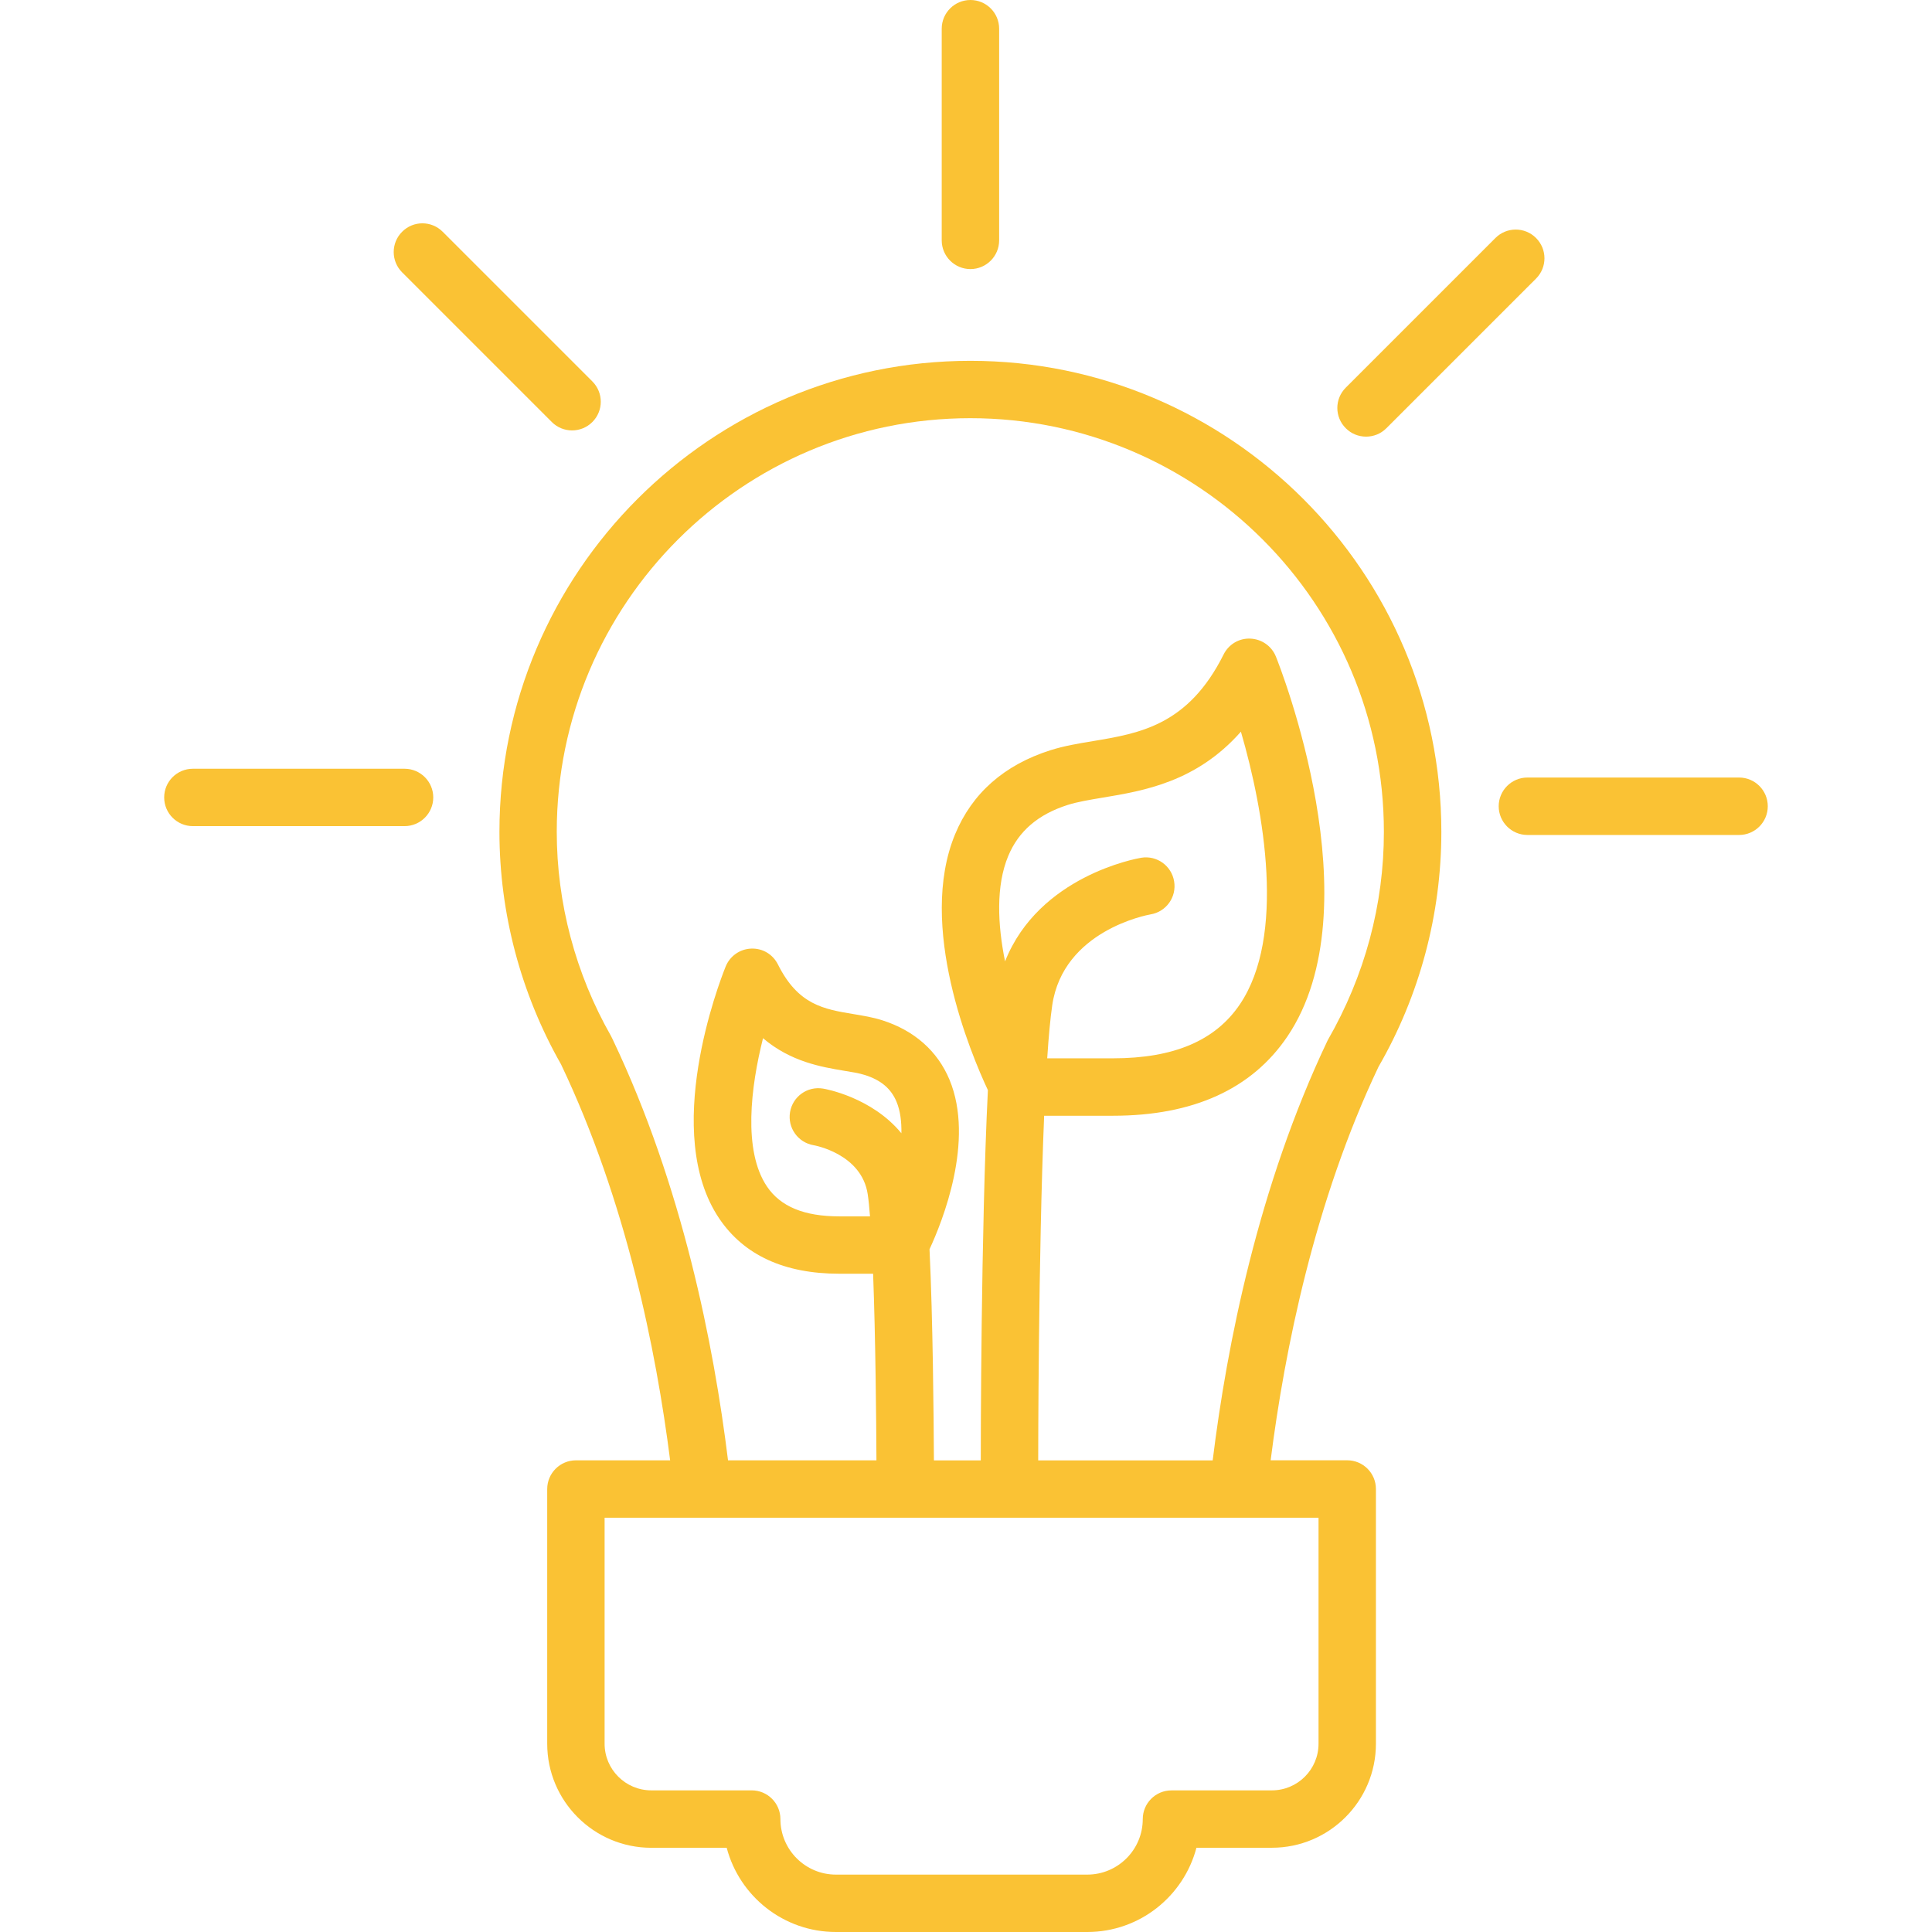 <svg width="51" height="51" viewBox="0 0 51 51" fill="none" xmlns="http://www.w3.org/2000/svg">
<g clip-path="url(#clip0)">
<path d="M25.616 9.525C18.761 9.525 13.184 15.101 13.184 21.957C13.184 24.103 13.747 26.227 14.81 28.096C16.527 31.7 17.319 35.632 17.69 38.549H15.203C14.785 38.549 14.445 38.889 14.445 39.307V46.031C14.445 47.545 15.677 48.777 17.192 48.777H19.183C19.519 50.055 20.684 51 22.066 51H28.701C30.083 51 31.247 50.055 31.583 48.776H33.575C35.089 48.776 36.321 47.544 36.321 46.03V39.306C36.321 38.888 35.982 38.548 35.563 38.548H33.542C33.912 35.636 34.701 31.714 36.388 28.163C37.474 26.282 38.048 24.136 38.048 21.956C38.049 15.102 32.471 9.525 25.616 9.525ZM34.806 46.03C34.806 46.709 34.254 47.261 33.575 47.261L30.923 47.262C30.505 47.262 30.166 47.602 30.166 48.02C30.166 48.828 29.509 49.485 28.701 49.485H22.066C21.259 49.485 20.601 48.828 20.601 48.019C20.601 47.601 20.261 47.261 19.843 47.261H17.192C16.513 47.261 15.96 46.709 15.96 46.03V40.064H18.545H32.687H34.806V46.03H34.806ZM23.795 29.916C23.015 28.967 21.796 28.747 21.727 28.736C21.311 28.667 20.924 28.947 20.855 29.358C20.786 29.771 21.065 30.161 21.477 30.231C21.49 30.232 22.747 30.454 22.906 31.528C22.929 31.679 22.949 31.882 22.966 32.109H22.155C21.229 32.109 20.605 31.852 20.247 31.322C19.606 30.375 19.82 28.681 20.142 27.406C20.875 28.03 21.684 28.165 22.286 28.266C22.483 28.298 22.668 28.326 22.832 28.378C23.257 28.513 23.522 28.738 23.666 29.083C23.767 29.325 23.8 29.613 23.795 29.916ZM26.614 22.598C26.888 21.939 27.403 21.497 28.189 21.247C28.442 21.167 28.765 21.113 29.105 21.056C30.189 20.876 31.586 20.643 32.757 19.314C33.373 21.428 33.944 24.715 32.729 26.513C32.081 27.471 30.986 27.937 29.38 27.937H27.644C27.681 27.363 27.726 26.879 27.777 26.532C28.068 24.569 30.271 24.155 30.375 24.137C30.786 24.068 31.064 23.678 30.994 23.266C30.927 22.854 30.537 22.573 30.123 22.643C30 22.664 27.423 23.125 26.531 25.378C26.333 24.401 26.288 23.382 26.614 22.598ZM35.048 27.46C33.215 31.311 32.387 35.504 32.012 38.55H27.406C27.406 38.479 27.408 33.158 27.563 29.453H29.379C31.496 29.453 33.045 28.749 33.983 27.362C36.294 23.943 33.789 17.601 33.681 17.333C33.57 17.056 33.307 16.871 33.009 16.858C32.709 16.843 32.433 17.009 32.3 17.277C31.366 19.145 30.089 19.357 28.855 19.563C28.459 19.628 28.086 19.691 27.729 19.804C26.509 20.192 25.662 20.938 25.213 22.02C24.209 24.441 25.625 27.812 26.078 28.777C25.893 32.496 25.89 38.242 25.89 38.55H24.653C24.647 37.394 24.626 34.827 24.537 32.977C24.877 32.245 25.734 30.115 25.065 28.503C24.75 27.746 24.137 27.203 23.29 26.933C23.043 26.854 22.785 26.812 22.533 26.77C21.747 26.64 21.069 26.527 20.536 25.46C20.402 25.193 20.132 25.027 19.826 25.041C19.529 25.053 19.266 25.239 19.155 25.516C18.976 25.959 17.46 29.908 18.988 32.169C19.641 33.134 20.705 33.623 22.152 33.623H23.048C23.113 35.346 23.131 37.514 23.136 38.549H19.218C18.843 35.499 18.013 31.299 16.175 27.441C16.164 27.418 16.142 27.371 16.129 27.348C15.192 25.703 14.697 23.839 14.697 21.956C14.697 15.936 19.594 11.039 25.614 11.039C31.634 11.039 36.531 15.936 36.531 21.956C36.533 23.871 36.03 25.755 35.048 27.46Z" fill="#FAC234"/>
<path d="M24.859 0.758V6.345C24.859 6.763 25.199 7.103 25.617 7.103C26.035 7.103 26.375 6.763 26.375 6.345V0.758C26.375 0.339 26.035 0 25.617 0C25.199 0 24.859 0.34 24.859 0.758Z" fill="#FAC234"/>
<path d="M40.547 6.282C40.251 5.986 39.773 5.986 39.476 6.282L35.525 10.233C35.228 10.53 35.228 11.008 35.525 11.304C35.673 11.453 35.866 11.526 36.061 11.526C36.255 11.526 36.449 11.453 36.597 11.304L40.548 7.354C40.844 7.057 40.844 6.578 40.547 6.282Z" fill="#FAC234"/>
<path d="M10.615 6.118C10.319 6.414 10.319 6.893 10.615 7.189L14.566 11.14C14.713 11.288 14.908 11.362 15.101 11.362C15.295 11.362 15.489 11.288 15.637 11.14C15.933 10.844 15.933 10.365 15.637 10.069L11.686 6.118C11.39 5.821 10.91 5.821 10.615 6.118Z" fill="#FAC234"/>
<path d="M4.334 21.05C4.334 21.469 4.673 21.808 5.092 21.808H10.679C11.097 21.808 11.437 21.468 11.437 21.05C11.437 20.632 11.097 20.293 10.679 20.293H5.092C4.673 20.293 4.334 20.631 4.334 21.05Z" fill="#FAC234"/>
<path d="M45.908 20.525H40.32C39.902 20.525 39.562 20.865 39.562 21.283C39.562 21.701 39.902 22.041 40.32 22.041H45.908C46.326 22.041 46.665 21.701 46.665 21.283C46.665 20.865 46.326 20.525 45.908 20.525Z" fill="#FAC234"/>
</g>
<defs>
<clipPath id="clip0">
<rect width="51" height="51" fill="white"/>
</clipPath>
</defs>
</svg>
